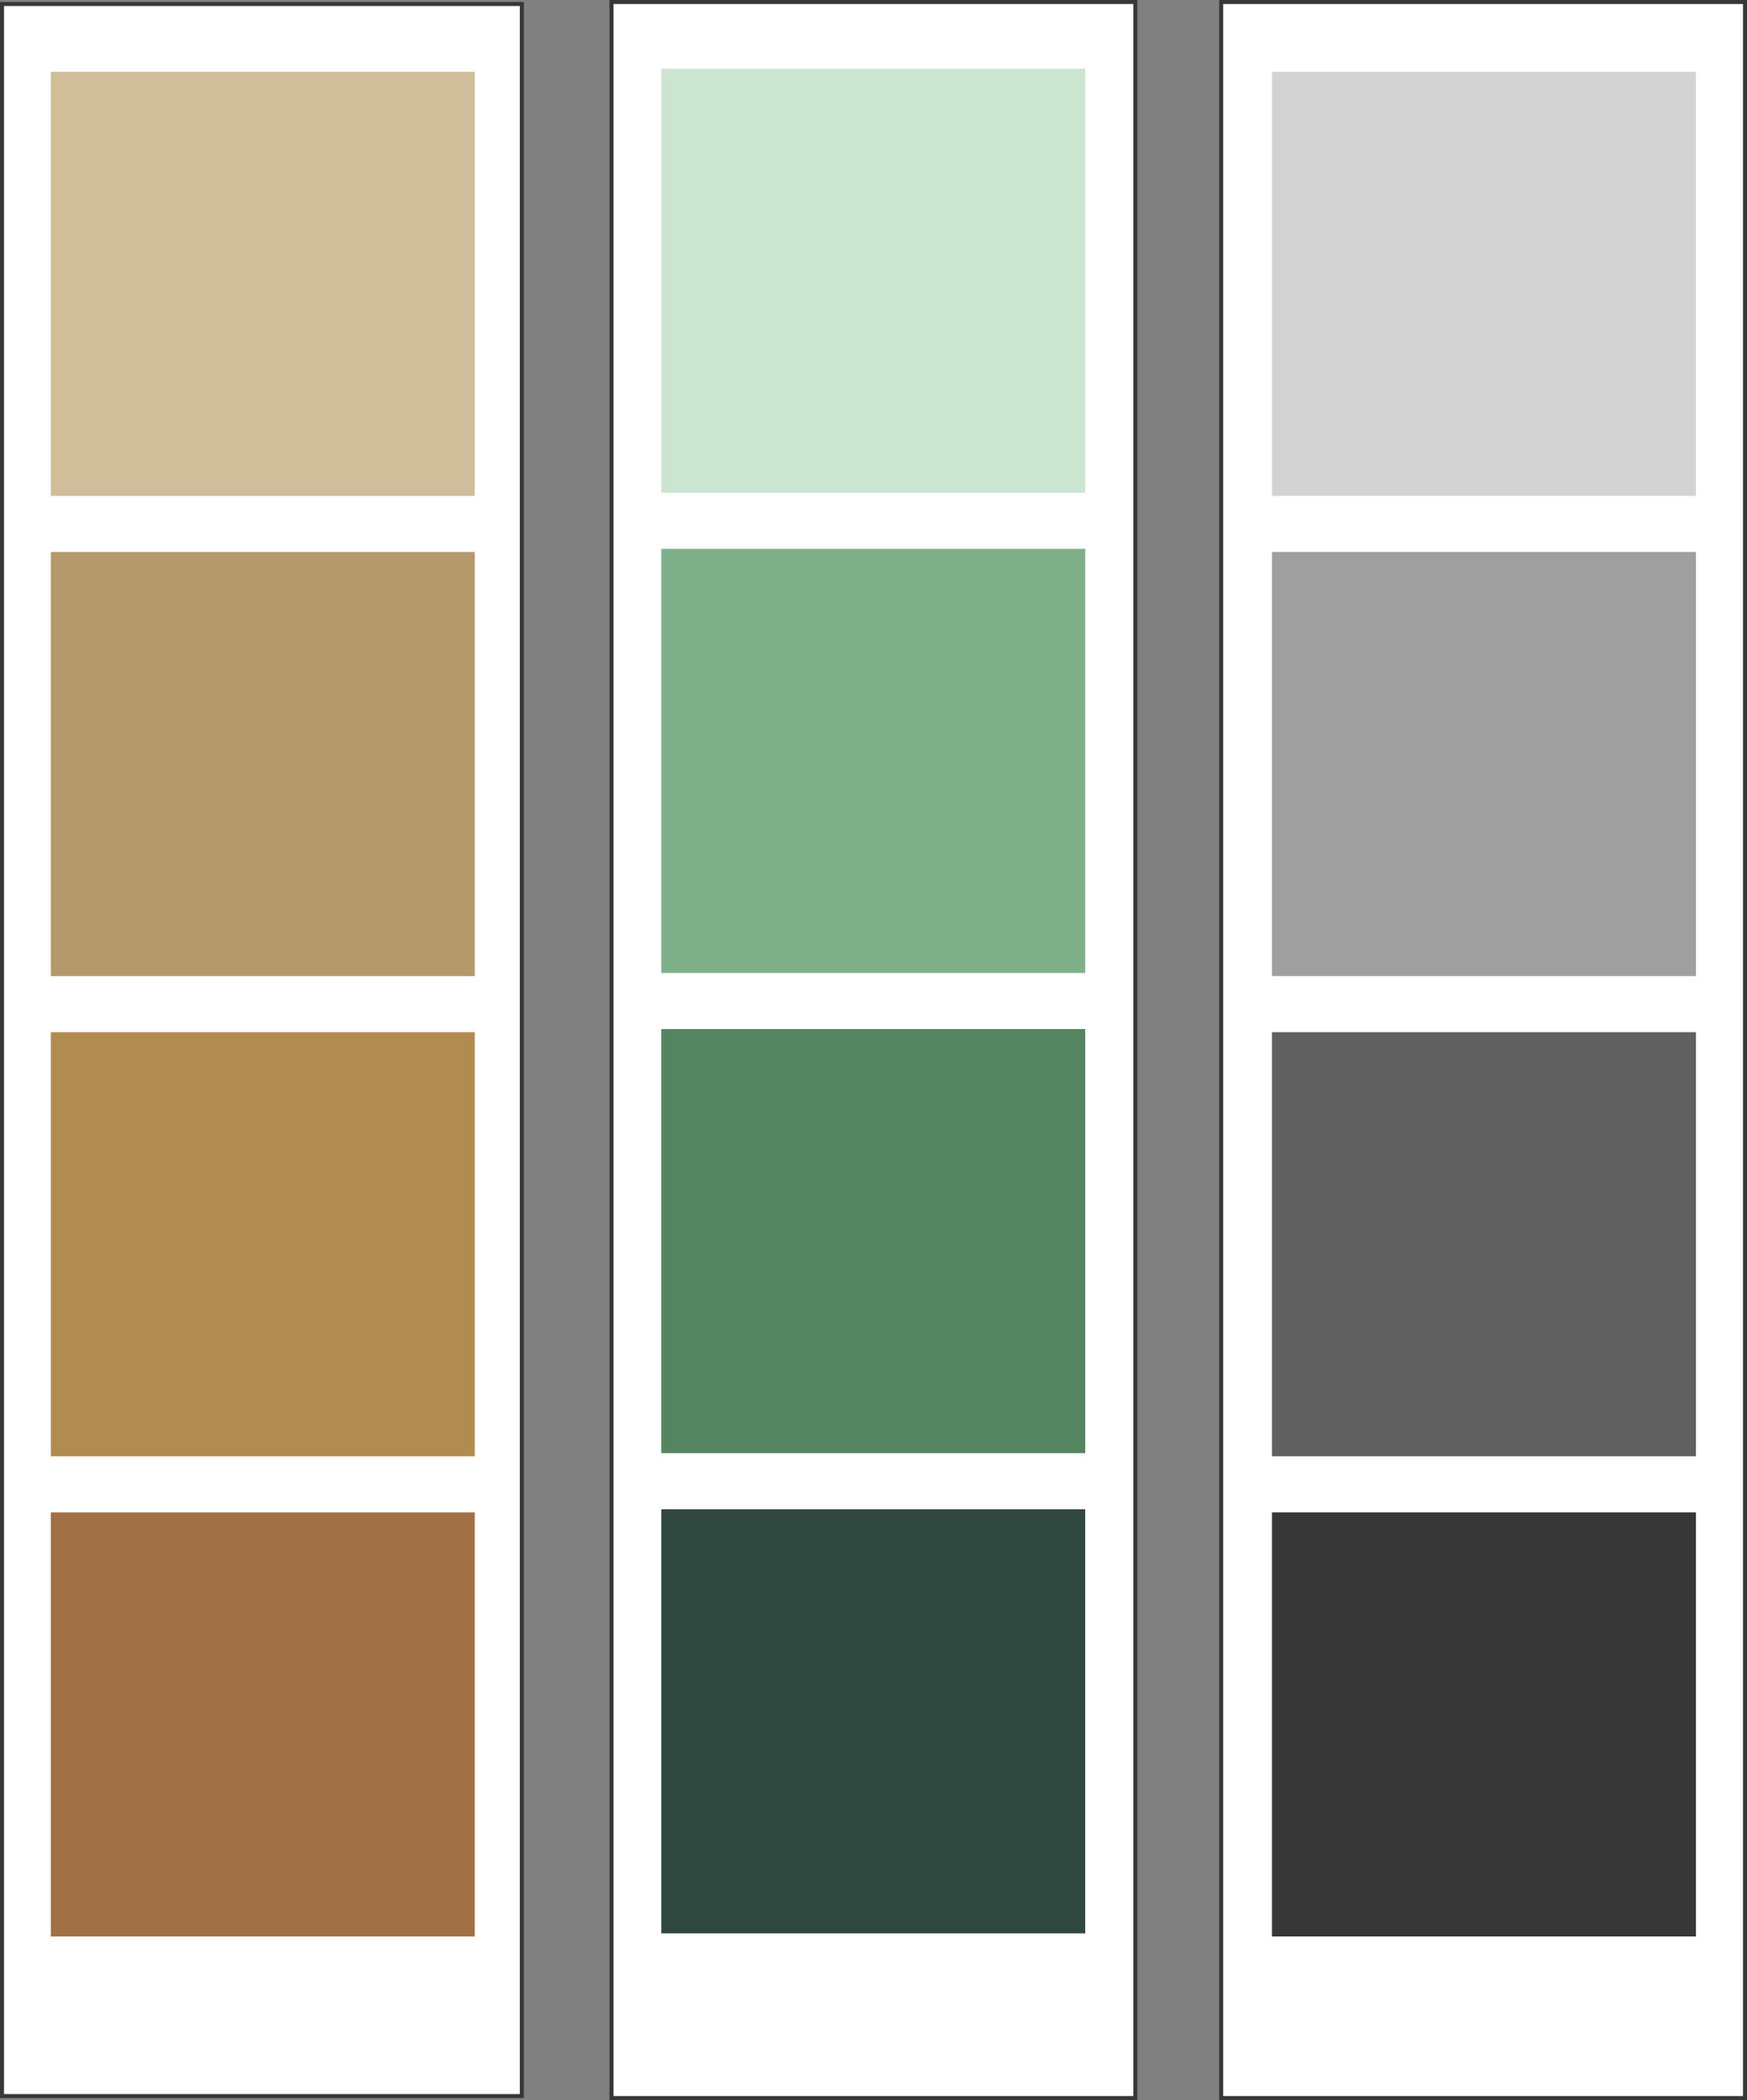 <svg id="Layer_1" data-name="Layer 1" xmlns="http://www.w3.org/2000/svg" viewBox="0 0 436.23 524.19"><rect x="0" y="0" width="436.23" height="524.19" fill="#808080" stroke="none"/><defs><style>.cls-1,.cls-6{fill:#fff;}.cls-1{stroke:#373737;stroke-miterlimit:10;}.cls-2{fill:#a09f9f;}.cls-3{fill:#606060;}.cls-4{fill:#373737;}.cls-5{fill:#d3d3d3;}.cls-7{fill:#b5986b;}.cls-8{fill:#b28b50;}.cls-9{fill:#a17045;}.cls-10{fill:#d0bd99;}.cls-11{fill:#7eb189;}.cls-12{fill:#558460;}.cls-13{fill:#314840;}.cls-14{fill:#cce5d0;}</style></defs><title>colour chart triple</title><rect class="cls-1" x="304.93" y="0.5" width="130.8" height="523.19"/><rect class="cls-2" x="317.62" y="137.78" width="105.86" height="105.86"/><rect class="cls-3" x="317.62" y="257.64" width="105.86" height="105.86"/><rect class="cls-4" x="317.62" y="377.5" width="105.86" height="105.86"/><rect class="cls-5" x="317.62" y="17.92" width="105.86" height="105.86"/><rect class="cls-6" x="0.5" y="1" width="129.8" height="522.19"/><path class="cls-4" d="M129.8,1V522.19H1V1H129.8m1-1H0V523.19H130.8V0Z" transform="translate(0 0.5)"/><rect class="cls-7" x="12.69" y="137.78" width="105.86" height="105.86"/><rect class="cls-8" x="12.69" y="257.64" width="105.86" height="105.86"/><rect class="cls-9" x="12.69" y="377.5" width="105.86" height="105.86"/><rect class="cls-10" x="12.69" y="17.92" width="105.86" height="105.86"/><rect class="cls-1" x="152.69" y="0.5" width="130.8" height="523.19"/><rect class="cls-11" x="165.12" y="137" width="105.86" height="105.86"/><rect class="cls-12" x="165.12" y="256.86" width="105.86" height="105.86"/><rect class="cls-13" x="165.12" y="376.72" width="105.86" height="105.86"/><rect class="cls-14" x="165.12" y="17.14" width="105.86" height="105.86"/></svg>